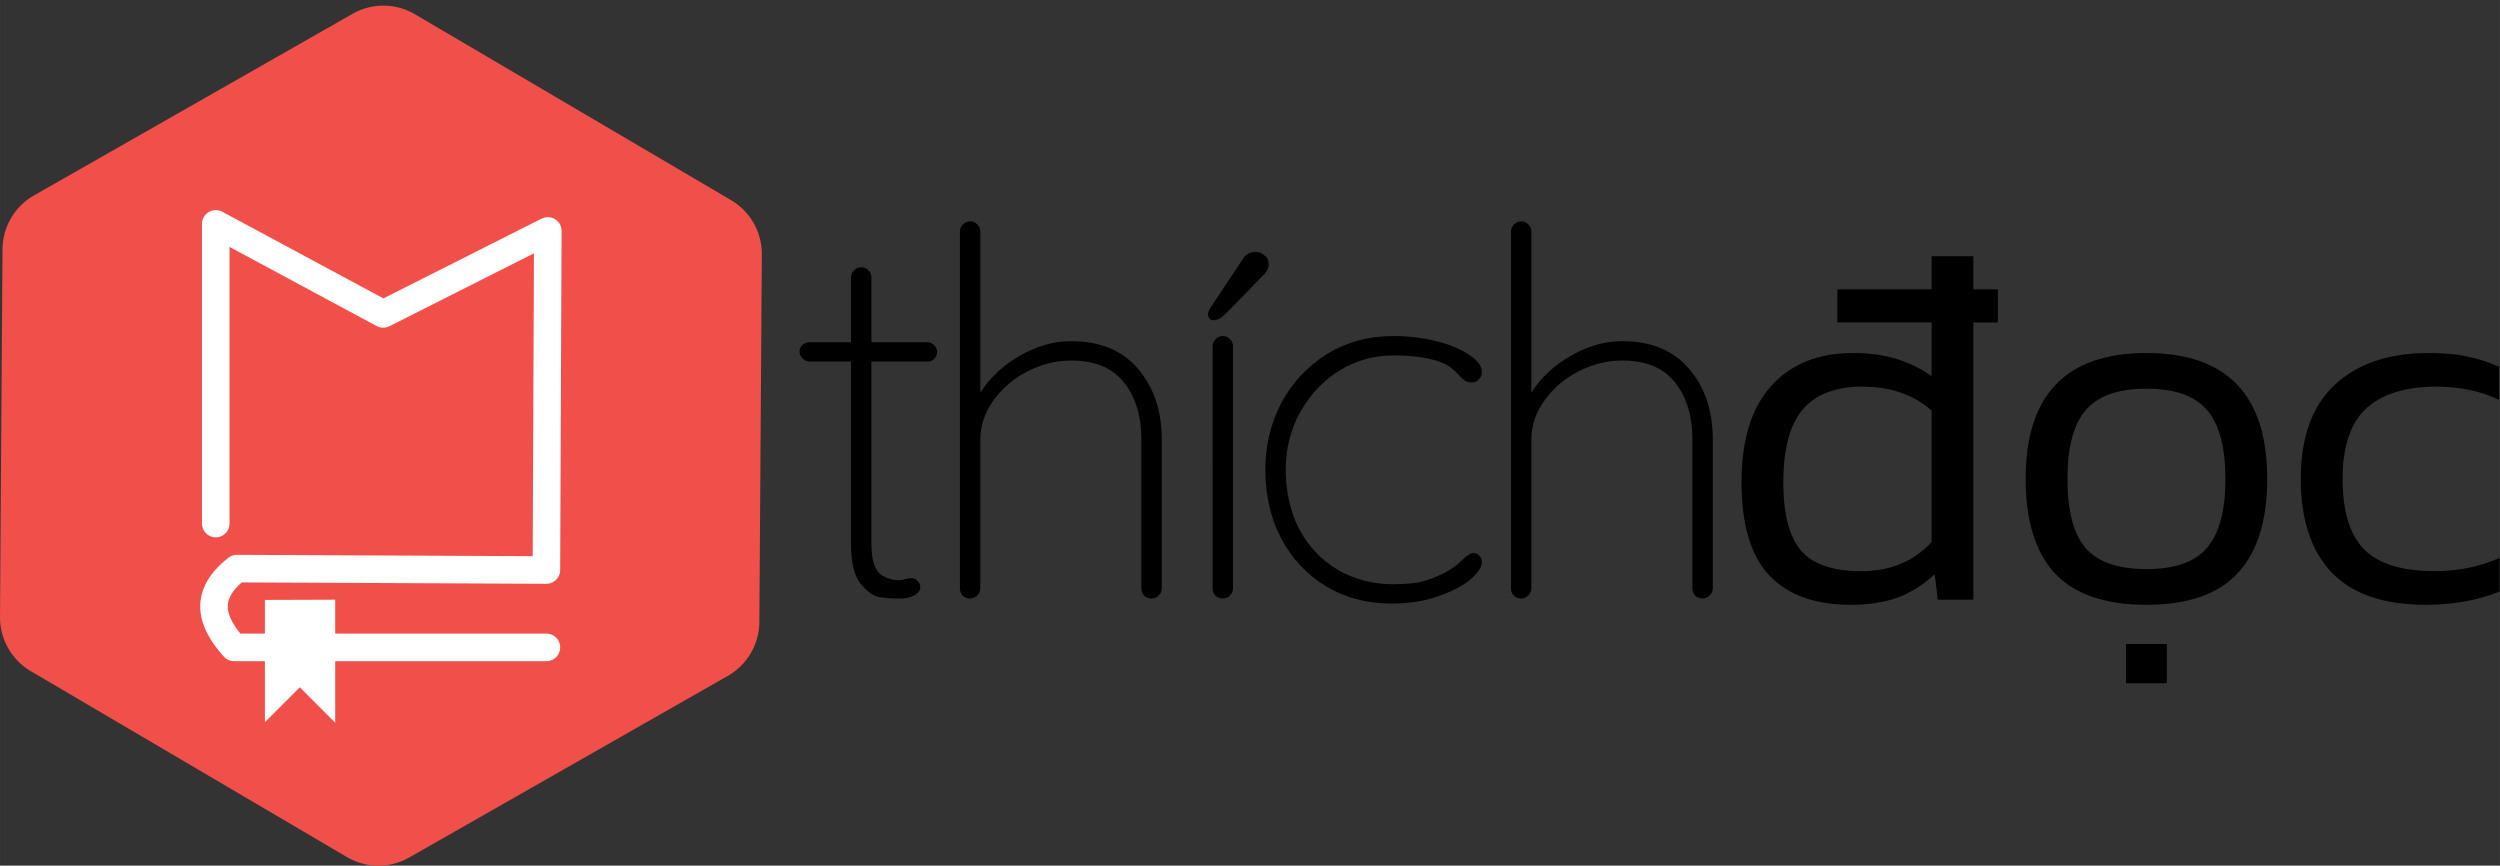 <svg xmlns="http://www.w3.org/2000/svg" width="722" height="250" viewBox="0 0 203.764 70.556"><rect x="0" y="0" width="203.764" height="70.556" fill="#333333" stroke="none"/><g font-size="50.8" word-spacing="0" font-weight="300"><path d="M75.592 27.889q.291 0 .54.249.249.249.249.54 0 .332-.249.582-.208.208-.54.208h-4.569v14.788q0 1.828.623 2.451.665.582 1.662.582.166 0 .457-.083.332-.083.54-.083.291 0 .498.249.208.208.208.498 0 .374-.498.665-.498.249-1.163.249-1.038 0-1.745-.125-.706-.166-1.495-1.122-.748-.997-.748-3.198V29.467H65.955q-.291 0-.54-.249-.249-.249-.249-.54 0-.332.208-.54.249-.249.582-.249h3.406v-5.275q0-.332.249-.582.249-.249.582-.249.374 0 .582.249.249.249.249.582v5.275h4.569zm11.703-.083q3.572 0 5.483 2.285 1.911 2.243 1.911 5.732v12.129q0 .332-.249.582-.249.249-.582.249-.374 0-.623-.249-.208-.249-.208-.582V35.823q0-2.866-1.412-4.652-1.412-1.786-4.32-1.786-1.786 0-3.531.872-1.703.872-2.783 2.368-1.08 1.495-1.08 3.198v12.129q0 .332-.249.582-.249.249-.582.249-.374 0-.623-.249-.208-.249-.208-.582V18.875q0-.332.249-.582.249-.249.582-.249.374 0 .582.249.249.249.249.582v13.126q1.163-1.828 3.198-2.991 2.077-1.205 4.195-1.205zm13.202 20.146q0 .332-.249.582-.249.249-.582.249-.374 0-.623-.249-.208-.249-.208-.582V28.221q0-.332.249-.582.249-.249.582-.249.374 0 .582.249.249.249.249.582v19.731zM98.919 26.102q-.208 0-.332-.125-.125-.166-.125-.374t.208-.54l2.575-3.863q.374-.665 1.08-.665.457 0 .748.291.332.249.332.748 0 .332-.291.706l-3.115 3.198q-.623.623-1.08.623zm14.68 1.288q1.786 0 3.448.415 1.703.415 2.7 1.122 1.038.665 1.038 1.412 0 .332-.249.582-.208.249-.54.249-.374 0-.582-.125-.166-.125-.498-.457-.54-.623-1.122-.914-1.495-.706-4.237-.706-2.368 0-4.403 1.246-1.994 1.246-3.198 3.406-1.163 2.118-1.163 4.652 0 2.658 1.08 4.818 1.122 2.118 3.115 3.323 2.035 1.205 4.569 1.205 1.662 0 2.617-.291.955-.291 1.911-.831.665-.415 1.163-.914.208-.208.415-.332.208-.166.415-.166.332 0 .498.208.208.208.208.54 0 .582-.955 1.412-.955.789-2.658 1.371-1.662.582-3.738.582-2.991 0-5.359-1.412-2.326-1.412-3.655-3.905-1.288-2.492-1.288-5.608 0-2.908 1.288-5.4 1.329-2.492 3.697-3.988 2.409-1.495 5.483-1.495zm18.61.415q3.572 0 5.483 2.285 1.911 2.243 1.911 5.732v12.129q0 .332-.249.582-.249.249-.582.249-.374 0-.623-.249-.208-.249-.208-.582V35.823q0-2.866-1.412-4.652-1.412-1.786-4.32-1.786-1.786 0-3.531.872-1.703.872-2.783 2.368-1.08 1.495-1.08 3.198v12.129q0 .332-.249.582-.249.249-.582.249-.374 0-.623-.249-.208-.249-.208-.582V18.875q0-.332.249-.582.249-.249.582-.249.374 0 .582.249.249.249.249.582v13.126q1.163-1.828 3.198-2.991 2.077-1.205 4.195-1.205z" style="-inkscape-font-specification:'Quicksand Light'" font-family="Quicksand" letter-spacing="-3.387"/><path d="M162.839 26.281h-1.994V48.878h-2.908l-.249-2.077q-1.371 1.288-3.032 1.911-1.62.582-3.822.582-4.32 0-6.605-2.368-2.285-2.409-2.285-7.602 0-5.192 2.409-7.851 2.409-2.7 6.688-2.7 1.911 0 3.448.457 1.537.457 2.949 1.412v-4.362h-7.685v-2.7h7.685v-2.7h3.406v2.7h1.994v2.7zm-5.4 7.186q-2.202-1.952-5.649-1.952-3.323 0-4.902 1.911-1.537 1.869-1.537 5.899 0 3.863 1.454 5.566 1.454 1.662 4.902 1.662 3.531 0 5.732-2.368V33.468zm17.508-4.694q9.845 0 9.845 10.26 0 5.109-2.409 7.685-2.368 2.575-7.435 2.575t-7.477-2.575q-2.368-2.575-2.368-7.685 0-10.26 9.845-10.26zm0 17.612q3.489 0 4.943-1.745 1.495-1.745 1.495-5.608 0-3.863-1.495-5.608-1.495-1.745-4.943-1.745-3.448 0-4.943 1.745-1.495 1.745-1.495 5.608 0 3.863 1.454 5.608 1.495 1.745 4.985 1.745zm-1.662 6.106h3.323v3.198h-3.323v-3.198zm30.444-4.278q-2.617 1.08-6.065 1.08-5.068 0-7.602-2.617-2.534-2.658-2.534-7.643 0-5.068 2.742-7.643 2.783-2.617 7.685-2.617 1.869 0 3.157.291 1.288.249 2.575.831v2.7q-2.243-1.08-5.109-1.08-3.78 0-5.732 1.786-1.911 1.786-1.911 5.732 0 3.946 1.745 5.732 1.745 1.786 5.774 1.786 2.866 0 5.275-1.08v2.742z" style="-inkscape-font-specification:'Kanit Light'" font-family="Kanit" letter-spacing=".043"/></g><path fill="#f14f4a" d="M31.401.462a5.08 5.094 0 0 0-2.664.663L2.771 15.927A5.08 5.094 0 0 0 .202 20.321L0 50.275a5.08 5.094 0 0 0 2.51 4.428L28.275 69.856a5.08 5.094 0 0 0 5.08.034l25.967-14.802a5.08 5.094 0 0 0 2.569-4.394l.202-29.954a5.08 5.094 0 0 0-2.51-4.428L33.817 1.16a5.08 5.094 0 0 0-2.416-.698z"/><path fill="none" stroke="#fff" stroke-width="2.245" d="M17.584 42.675l-0-24.428 13.647 7.34 13.418-6.766-.115 27.639-25.23-.115c-2.716 2.121-2.166 4.267-.229 6.422h25.46" stroke-linecap="round" stroke-linejoin="round"/><path fill="#fff" fill-rule="evenodd" d="M21.59 48.898v9.964l2.845-2.845 2.886 2.886V48.878z"/></svg>